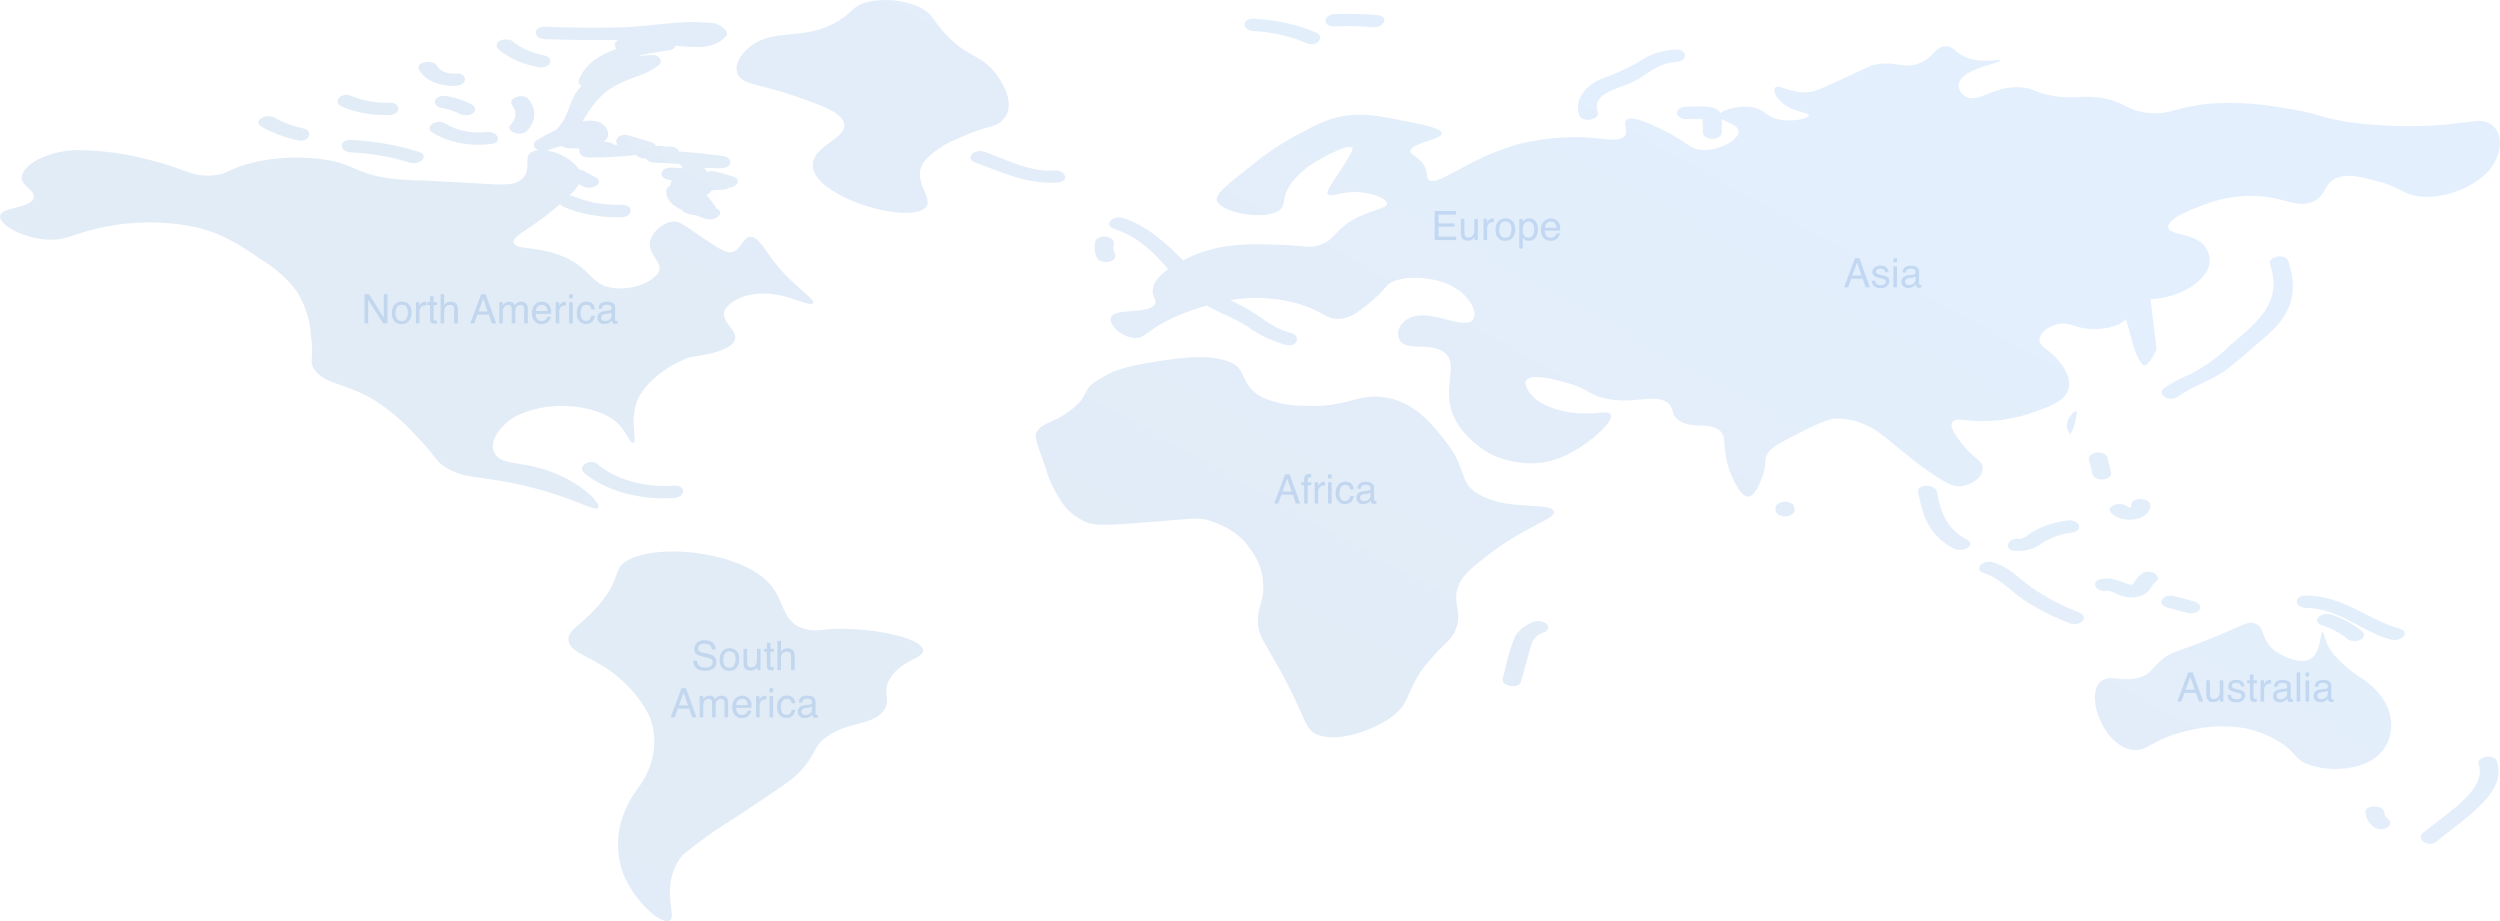 <svg width="1110" height="409" viewBox="0 0 1110 409" fill="none" xmlns="http://www.w3.org/2000/svg">
<path opacity="0.12" fill-rule="evenodd" clip-rule="evenodd" d="M518.696 119.529C515.124 122.04 511.909 125.258 511.775 129.047C511.72 130.591 512.199 131.633 512.594 132.494C513.059 133.504 513.408 134.264 512.642 135.295C511.007 137.494 506.598 137.823 502.384 138.137C498.511 138.425 494.803 138.702 493.562 140.407C491.342 143.458 497.856 149.956 503.969 150.063C506.374 150.105 507.709 149.14 510.05 147.449C511.931 146.09 514.46 144.263 518.713 142.111C523.266 139.841 528.215 137.934 533.456 136.431C534.231 136.164 535.014 135.909 535.805 135.666C538.353 137.203 541.178 138.499 544.02 139.804C547.47 141.387 550.944 142.981 553.975 145.03C558.618 148.52 564.39 151.285 570.871 153.125C575.855 154.478 578.028 149.156 573.102 147.818C567.373 146.263 563.412 143.523 559.418 140.76C556.88 139.004 554.329 137.239 551.303 135.763C549.612 134.956 547.975 134.106 546.395 133.214C548.416 132.888 550.466 132.635 552.535 132.455C560.508 131.911 568.561 132.693 575.951 134.727C581.282 136.224 584.419 137.916 586.883 139.245C589.717 140.773 591.661 141.821 595.03 141.543C600.227 141.114 603.989 137.925 609.772 133.023L609.773 133.023C612.582 130.642 613.873 129.095 614.819 127.961C615.897 126.669 616.528 125.913 618.446 125.07C625.71 121.879 638.44 123.157 646.197 127.911C653.516 132.396 656.975 140.323 653.135 142.679C650.875 144.066 646.868 143.039 642.349 141.881C637.023 140.516 630.984 138.968 626.251 140.975C623.755 142.179 621.964 143.906 621.175 145.87C620.386 147.833 620.647 149.914 621.914 151.767C623.737 153.676 626.878 153.778 630.34 153.889C633.596 153.994 637.134 154.108 640.127 155.743C644.864 158.331 644.399 162.636 643.806 168.109C643.29 172.877 642.678 178.533 645.33 184.711C648.075 190.755 653.153 196.233 660.074 200.616C665.318 203.735 672.073 205.545 679.153 205.728C691.529 205.817 699.644 200.02 705.17 196.071C710.647 192.159 717.283 185.648 714.71 183.576C713.91 182.932 712.642 183.054 710.496 183.262C708.776 183.429 706.493 183.65 703.436 183.576C696.054 183.533 688.954 181.714 683.489 178.463C679.037 175.415 675.686 170.202 678.285 168.239C681.374 165.906 691.906 168.889 695.629 169.943L695.63 169.943C700.964 171.454 703.251 172.772 705.28 173.943C707.096 174.989 708.706 175.918 712.108 176.759C718.466 178.332 723.833 177.809 728.392 177.365C732.968 176.919 736.729 176.553 739.86 178.463C741.895 179.705 742.254 181.049 742.625 182.438C743.022 183.926 743.433 185.464 745.931 186.983C748.828 188.746 751.805 188.823 754.714 188.899C757.375 188.968 759.978 189.036 762.408 190.391C765.362 192.039 765.502 194.162 765.729 197.617C765.899 200.208 766.118 203.549 767.612 208C767.792 208.539 771.935 220.649 776.284 220.496C779.116 220.396 781.187 215.012 782.354 211.977L782.355 211.976C783.619 208.69 783.694 206.861 783.753 205.398C783.811 203.98 783.855 202.907 784.956 201.184C786.779 198.33 791.664 195.873 801.434 190.96C810.515 186.393 813.125 185.952 815.31 185.848C820.007 185.824 824.582 186.823 828.318 188.687C832.396 190.372 834.287 191.91 841.925 198.124L842.195 198.344C850.36 204.986 852.568 206.763 856.07 209.136C863.136 213.924 866.753 216.311 870.814 215.952C873.494 215.47 875.867 214.437 877.584 213.006C879.302 211.574 880.272 209.819 880.353 208C880.409 205.993 879.072 204.832 876.964 203.002C875.295 201.552 873.141 199.683 870.814 196.639L870.811 196.637C868.381 193.459 864.868 188.867 867.345 186.983C868.484 186.117 870.279 186.29 873.176 186.57C874.872 186.734 876.945 186.934 879.486 186.983C887.69 187.037 895.77 185.665 902.902 183.007C909.395 180.749 915.248 178.714 917.645 174.487C920.944 168.671 915.72 162.2 914.176 160.288L914.176 160.287C912.355 158.032 910.459 156.567 908.903 155.365C906.797 153.738 905.317 152.594 905.503 150.631C905.777 149.065 906.743 147.585 908.284 146.374C909.825 145.163 911.873 144.273 914.176 143.815C916.858 143.373 918.744 143.953 920.969 144.637C923.191 145.321 925.753 146.109 929.786 146.087C933.825 146.169 937.791 145.37 941.06 143.815C942.328 143.146 943.195 142.438 943.838 141.708C944.737 144.222 945.384 146.705 946.008 149.097C947.22 153.743 948.343 158.049 951.043 161.585C953.437 164.759 957.5 155 957.5 155L954.842 132.847C955.02 132.834 955.203 132.822 955.389 132.809C957.042 132.7 959.031 132.567 961.874 131.887C966.065 130.9 969.87 129.32 973.019 127.258C976.167 125.196 978.581 122.703 980.086 119.959C980.989 118.087 981.301 116.115 981.003 114.162C980.705 112.209 979.803 110.316 978.352 108.598C975.591 105.855 971.645 104.864 968.4 104.048C965.534 103.328 963.215 102.745 962.741 101.214C961.465 97.084 975.477 92.027 978.351 90.99L978.352 90.99C983.891 88.787 990.115 87.428 996.564 87.014C1004.51 86.608 1009.97 88.01 1014.43 89.156C1018.8 90.277 1022.21 91.152 1026.05 89.854C1029.66 88.634 1030.95 86.409 1032.22 84.209C1033.58 81.86 1034.92 79.539 1039.06 78.494C1043.56 77.358 1048.17 78.536 1054.67 80.198L1054.67 80.198C1060.64 81.723 1063.6 83.248 1066.06 84.508C1068.18 85.599 1069.92 86.491 1072.88 87.014C1083.51 88.891 1097.31 83.787 1104.1 76.79C1111.22 69.447 1112.35 58.235 1104.97 54.637C1102.15 53.264 1099.39 53.632 1094.05 54.344C1090.61 54.803 1086.1 55.404 1079.82 55.774C1068.52 56.318 1057.15 55.936 1046 54.637C1037.96 53.655 1034.15 52.569 1030.11 51.416C1026.11 50.272 1021.87 49.062 1013.04 47.821C1002.34 45.822 991.135 45.243 980.086 46.117C973.603 46.792 969.504 47.894 966.114 48.805C961.811 49.962 958.649 50.812 953.202 50.093C948.561 49.481 946.063 48.232 943.475 46.938C940.61 45.505 937.635 44.017 931.521 43.277C927.69 42.814 925.251 42.961 922.813 43.109C920.036 43.277 917.263 43.444 912.441 42.709C907.658 41.98 905.351 41.048 903.416 40.266C901.521 39.5 899.984 38.879 896.831 38.733C890.793 38.455 886.196 40.262 882.383 41.761C878.907 43.127 876.084 44.237 873.415 43.277C871.884 42.487 870.739 41.421 870.122 40.209C869.506 38.998 869.445 37.695 869.946 36.461C871.416 32.269 879.33 29.901 884.234 28.434C886.662 27.708 888.352 27.202 888.159 26.805C888.021 26.523 887.083 26.606 885.627 26.735C883.163 26.954 879.215 27.304 875.15 26.237C871.698 25.331 869.901 23.86 868.413 22.641C867.004 21.488 865.872 20.561 863.876 20.557C861.456 20.552 860.145 21.908 858.551 23.555C856.86 25.302 854.852 27.378 850.867 28.509C847.621 29.431 845.356 29.074 842.814 28.675C840.355 28.288 837.638 27.861 833.522 28.509C831.377 28.847 830.619 29.199 823.426 32.539L823.426 32.54L823.425 32.54L823.415 32.544C821.505 33.432 819.141 34.529 816.177 35.893C806.729 40.241 805.112 40.886 802.301 41.005C798.24 41.178 795.023 40.112 792.63 39.32C790.692 38.678 789.294 38.215 788.426 38.733C786.756 39.729 788.5 43.485 791.894 46.117C794.721 48.309 798.077 49.246 800.389 49.892C802.093 50.367 803.23 50.685 803.169 51.23C803.017 52.582 795.587 54.44 789.293 52.934C786.559 52.279 785.228 51.275 783.927 50.293C782.65 49.33 781.403 48.388 778.886 47.821C773.269 46.557 766.049 48.221 763.892 50.248C763.619 49.784 763.257 49.341 762.81 48.929C760.266 47.01 755.47 47.168 751.438 47.3C750.426 47.333 749.463 47.365 748.595 47.362C747.508 47.386 746.477 47.687 745.721 48.2C744.965 48.714 744.543 49.399 744.543 50.113C744.543 50.827 744.965 51.513 745.721 52.026C746.477 52.539 747.508 52.84 748.595 52.864L753.795 52.883C754.084 52.884 754.372 52.885 754.661 52.886C755.043 52.886 755.425 52.887 755.807 52.889C755.825 53.294 755.899 53.752 755.963 54.145C756.016 54.474 756.062 54.758 756.062 54.93L756.068 58.952C756.106 59.666 756.564 60.341 757.347 60.837C758.129 61.333 759.175 61.61 760.263 61.61C761.351 61.61 762.397 61.333 763.179 60.837C763.962 60.341 764.42 59.666 764.458 58.952C764.457 58.301 764.458 57.649 764.459 56.997V56.981C764.46 55.688 764.462 54.395 764.449 53.102C764.459 53.043 764.468 52.984 764.476 52.925C765.142 53.336 766.016 53.722 766.932 54.127C769.175 55.119 771.665 56.22 771.948 58.046C772.537 61.851 763.28 67.165 755.47 66.566C752.458 66.334 750.953 65.322 748.253 63.508C746.223 62.144 743.519 60.326 738.992 58.046L738.992 58.045C734.861 55.964 725.78 51.388 722.515 52.934C721.218 53.547 721.479 54.825 721.771 56.257C722.095 57.843 722.457 59.617 720.78 60.886C718.791 62.391 715.415 62.058 710.393 61.563C707.695 61.298 704.522 60.985 700.834 60.886C691.33 60.805 681.896 61.963 673.082 64.294C665.277 66.686 657.987 69.742 651.401 73.382C649.276 74.451 647.376 75.463 645.678 76.367C640.366 79.195 637.023 80.976 634.923 80.198C633.841 79.797 633.744 78.959 633.604 77.744C633.445 76.366 633.23 74.503 631.454 72.246C630.221 70.677 628.946 69.824 627.967 69.169C626.928 68.474 626.222 68.001 626.251 67.134C626.317 65.124 630.233 63.832 633.888 62.627C637.129 61.557 640.165 60.556 640.127 59.182C640.068 57.05 632.652 55.523 625.384 54.069L625.381 54.069C612.769 51.546 606.462 50.285 598.499 51.23C590.322 52.2 585.242 54.906 575.084 60.318C567.724 64.392 561.039 68.961 555.137 73.95C544.428 82.301 539.1 86.532 540.394 89.286C542.917 94.653 560.352 97.61 567.278 93.83C569.464 92.637 569.715 91.258 570.076 89.273C570.429 87.335 570.886 84.819 573.349 81.334C576.425 77.155 580.866 73.471 586.358 70.542C590.181 68.349 598.258 64.311 600.234 65.43C601.001 65.864 600.741 67.017 595.898 74.518C594.883 76.088 593.978 77.457 593.188 78.652L593.172 78.676L593.171 78.678C589.86 83.683 588.583 85.614 589.827 86.446C590.632 86.985 591.939 86.691 593.843 86.262C596.016 85.773 598.967 85.109 602.835 85.31C609.123 85.636 615.849 88.143 615.844 90.422C615.842 91.605 614.027 92.216 611.086 93.206C609.169 93.852 606.772 94.659 604.087 95.891C597.868 98.743 595.271 101.5 593.077 103.829C590.905 106.135 589.129 108.022 584.623 109.166C582.193 109.784 581.022 109.663 578.226 109.376C575.617 109.108 571.593 108.694 563.809 108.598C556.536 108.184 549.209 108.568 542.128 109.734C536.12 110.902 530.522 112.832 525.651 115.414L525.649 115.415C525.534 115.476 525.416 115.539 525.295 115.603C518.097 108.349 509.541 100.34 498.786 96.82C493.968 95.243 489.714 99.988 494.551 101.571C505.735 105.232 512.378 112.314 518.696 119.529ZM955.408 330.52C952.383 332.172 950.33 333.292 947.131 332.962C933.374 331.54 924.614 305.992 934.122 301.721C936.009 300.874 938.121 301.086 940.535 301.329C943.414 301.619 946.725 301.953 950.6 300.585C953.563 299.54 954.674 298.271 956.128 296.61C957.234 295.346 958.538 293.856 961.007 292.065C963.644 290.153 965.314 289.562 969.338 288.138C971.794 287.269 975.125 286.091 980.086 284.113C985.219 282.067 988.874 280.45 991.599 279.245C996.843 276.925 998.643 276.129 1000.9 276.729C1003.41 277.397 1004.05 279.145 1004.86 281.354C1005.78 283.875 1006.91 286.996 1011.31 289.793C1014.2 291.638 1020.13 294.368 1024.32 293.201C1028.82 291.947 1029.75 286.625 1030.33 283.345C1030.61 281.787 1030.8 280.689 1031.25 280.705C1031.57 280.716 1031.73 281.264 1031.99 282.22C1032.39 283.633 1033.03 285.935 1034.83 288.707C1034.83 288.707 1035.48 289.71 1036.46 290.929C1040 294.906 1044.38 298.538 1049.47 301.721C1056.56 306.695 1060.85 313.109 1061.61 319.898C1061.78 321.694 1062.95 333.993 1049.47 339.21C1045.65 340.662 1041.31 341.428 1036.89 341.428C1032.47 341.428 1028.14 340.662 1024.32 339.21C1021.36 337.949 1020.16 336.616 1018.72 335.015C1017.24 333.362 1015.5 331.424 1011.31 328.986C1007.1 326.397 1002.06 324.456 996.564 323.305C988.211 321.912 979.396 322.311 971.414 324.441C963.125 326.309 958.693 328.728 955.408 330.52ZM350.832 15.244C344.759 15.813 339.175 16.335 333.99 19.989C328.998 23.507 325.169 29.367 327.919 33.621C329.538 36.125 332.697 36.931 338.315 38.364C341.697 39.227 345.97 40.317 351.335 42.142C364.122 46.491 373.474 49.672 374.75 54.637C375.617 58.011 372.301 60.433 368.694 63.067C364.915 65.826 360.817 68.818 360.874 73.382C360.974 81.297 373.488 86.967 377.352 88.718C387.646 93.382 404.654 96.778 410.307 92.694C412.973 90.769 411.829 88.108 410.448 84.894C408.837 81.147 406.903 76.645 410.307 71.678C414.223 67.178 419.914 63.45 426.785 60.886C432.044 58.437 435.621 57.423 438.309 56.661C441.258 55.826 443.138 55.293 444.997 53.502C452.78 46 442.675 33.317 441.528 31.917C438.369 28.06 435.55 26.497 432.37 24.734C429.115 22.929 425.481 20.914 420.714 16.013C418.096 13.321 416.557 11.218 415.285 9.482L415.285 9.482C413.214 6.653 411.855 4.797 407.705 2.949C404.576 1.539 401.007 0.603 397.256 0.21C393.506 -0.183 389.669 -0.023 386.024 0.677C381.495 1.673 379.736 3.256 377.529 5.243C375.868 6.737 373.953 8.46 370.414 10.333C363.346 14.074 356.848 14.681 350.832 15.244ZM12.474 83.386C10.941 81.956 9.345 80.467 9.641 78.494C10.48 72.908 20.528 67.433 33.056 66.649C44.674 66.63 56.178 68.147 66.879 71.11C72.882 72.586 76.933 74.069 80.234 75.277C85.095 77.056 88.327 78.239 93.764 77.926C97.821 77.693 99.718 76.822 102.241 75.664C104.421 74.663 107.067 73.448 111.976 72.246C122.812 69.626 134.609 69.23 145.798 71.11C151.201 72.139 154.237 73.45 157.322 74.782C160.866 76.312 164.476 77.87 171.816 79.062C177.533 79.782 183.338 80.162 189.16 80.198C197.095 80.575 203.392 80.945 208.444 81.242C223.469 82.126 227.474 82.361 230.788 80.198C234.122 78.021 234.143 75.044 234.161 72.446C234.178 70.033 234.192 67.947 236.859 67.134C237.575 66.915 238.333 66.774 239.119 66.703C238.642 66.524 238.22 66.284 237.879 65.994C237.267 65.474 236.958 64.827 237.007 64.171C237.056 63.514 237.46 62.891 238.146 62.412C239.733 61.324 242.896 59.505 246.645 57.798C250.011 54.849 251.371 51.28 252.738 47.691C254.003 44.371 255.274 41.035 258.145 38.157C257.804 37.942 257.517 37.689 257.3 37.408C256.849 36.823 256.73 36.151 256.964 35.514C259.689 28.634 265.886 24.454 273.893 21.648C273.642 21.444 273.435 21.216 273.281 20.971C272.967 20.474 272.879 19.928 273.029 19.399C273.178 18.87 273.558 18.381 274.122 17.991C274.296 17.887 274.474 17.785 274.657 17.684C263.734 17.948 252.838 17.756 241.922 17.374L241.922 17.374C236.542 17.185 236.526 11.682 241.922 11.871C253.541 12.337 265.189 12.421 276.822 12.122C280.623 12.006 285.386 11.523 290.28 11.026C297.636 10.28 305.29 9.503 310.428 9.896C311.873 10.006 313.045 10.057 314.028 10.1C317.933 10.27 318.863 10.31 322.204 13.429C322.584 13.849 322.785 14.329 322.785 14.818C322.785 15.306 322.584 15.786 322.204 16.206C317.073 22.034 308.579 21.159 300 20.248C299.726 21.205 298.794 22.057 297.13 22.306L296.729 22.366C292.538 22.995 288.247 23.639 284.208 24.555C283.951 24.68 283.695 24.805 283.44 24.931C285.369 24.688 287.328 24.526 289.306 24.446C293.13 24.194 294.546 27.561 292.272 29.143C289.403 31.268 285.907 32.989 281.996 34.204C269.111 38.854 265.168 43.359 259.602 52.263C259.258 52.812 258.93 53.346 258.611 53.865C263.622 53.04 267.986 53.758 269.658 57.759C270.568 59.934 269.817 61.606 268.137 62.852L270.43 63.233C271.297 63.406 272.056 63.758 272.596 64.235C272.611 64.249 272.626 64.263 272.641 64.276C272.652 64.286 272.662 64.296 272.673 64.306C273.168 64.273 273.662 64.237 274.156 64.197C272.399 62.264 275.006 59.016 278.772 60.048L279.068 60.129C280.47 60.513 281.505 60.796 282.334 61.096L288.462 62.941C289.24 63.099 289.933 63.4 290.458 63.808C290.848 64.112 291.134 64.466 291.298 64.845C292.247 64.598 293.558 64.663 295.231 65.04L295.231 65.041C295.48 65.046 295.725 65.066 295.965 65.1L297.5 65.114C298.406 65.133 299.279 65.343 299.99 65.712C300.702 66.081 301.213 66.59 301.45 67.164L301.46 67.189C301.471 67.216 301.481 67.243 301.491 67.27C308.144 67.728 314.758 68.413 321.308 69.323C322.262 69.515 323.082 69.924 323.62 70.475C324.158 71.027 324.38 71.686 324.246 72.335C324.112 72.984 323.631 73.581 322.889 74.019C322.146 74.457 321.191 74.708 320.193 74.727L312.63 74.545L313.947 76.198C313.991 76.25 314.034 76.302 314.074 76.356C315.261 75.941 316.74 75.831 318.138 76.238L325.432 78.367C329.532 79.563 327.192 83.156 323.518 83.439C323.339 83.555 323.145 83.661 322.936 83.756C322.261 84.061 321.467 84.231 320.648 84.247C319.075 84.372 317.498 84.472 315.918 84.548C315.893 84.574 315.868 84.599 315.842 84.624C315.801 84.664 315.759 84.703 315.715 84.741C315.573 85.198 315.257 85.625 314.796 85.983C314.466 86.238 314.071 86.451 313.631 86.613C315.395 88.507 316.894 90.509 318.106 92.592C322.15 94.202 318.023 98.516 313.323 97.157C311.75 96.703 310.414 96.216 309.274 95.705L308.963 95.627C308.872 95.618 308.781 95.609 308.691 95.599C307.11 95.426 305.608 95.025 304.292 94.425C303.548 94.121 302.971 93.672 302.637 93.145C298.446 91.347 295.712 88.635 295.805 84.667C295.821 84.068 296.129 83.487 296.683 83.01C296.949 82.78 297.266 82.58 297.621 82.416C297.476 81.658 297.774 80.83 298.442 80.184C297.824 80.056 297.213 79.909 296.61 79.745L296.608 79.745L296.609 79.744L296.608 79.744C295.57 79.53 294.7 79.061 294.179 78.434C293.659 77.808 293.53 77.073 293.819 76.385C294.108 75.697 294.793 75.11 295.729 74.747C296.666 74.383 297.78 74.273 298.839 74.438L298.842 74.438L303.256 74.649L301.953 73.013C301.896 72.947 301.844 72.88 301.796 72.812C298.656 72.583 295.507 72.409 292.351 72.288C291.808 72.297 291.263 72.278 290.722 72.231L290.716 72.231C289.629 72.206 288.599 71.905 287.843 71.392C287.466 71.136 287.172 70.837 286.972 70.513C286.654 70.493 286.342 70.449 286.042 70.382C285.203 70.348 284.396 70.151 283.724 69.816C283.178 69.543 282.744 69.19 282.453 68.788C275.486 69.62 268.412 70.005 261.329 69.939C260.332 69.919 259.377 69.668 258.635 69.23C257.893 68.792 257.412 68.195 257.279 67.546C257.199 67.163 257.244 66.776 257.406 66.41C257.341 66.371 257.278 66.331 257.217 66.29C257.016 66.154 256.836 66.006 256.682 65.847C255.223 65.918 253.809 65.907 252.543 65.824C251.635 65.797 250.761 65.59 250.038 65.229C249.877 65.148 249.725 65.061 249.583 64.968C249.438 64.922 249.296 64.872 249.159 64.816L245.578 65.865C244.847 66.16 244.066 66.45 243.23 66.733C243.115 66.774 242.997 66.812 242.878 66.846C248.589 67.706 254.658 71.278 256.96 75.198C257.712 75.263 258.471 75.467 259.176 75.851L264.569 78.782C268.732 81.045 262.764 84.917 258.637 82.673L257.007 81.787C256.158 83.373 254.754 85.009 252.927 86.784C253.504 86.823 254.108 86.957 254.719 87.211C261.033 89.88 268.468 91.179 275.97 90.924C281.378 90.772 281.349 96.275 275.97 96.427C266.977 96.693 258.077 95.134 250.484 91.963C249.57 91.583 249.01 91.088 248.734 90.555C247.726 91.418 246.655 92.318 245.533 93.261L245.531 93.262C241.152 96.943 237.248 99.566 234.244 101.585L234.244 101.585C229.807 104.566 227.333 106.229 228.186 108.03C228.902 109.541 231.339 109.841 234.966 110.288C238.426 110.713 242.968 111.273 248.133 113.142C255.348 115.755 258.76 119.108 261.677 121.976C264.624 124.872 267.066 127.273 272.416 127.911C276.414 128.304 280.5 127.856 284.084 126.631C287.669 125.406 290.568 123.468 292.362 121.095C293.602 118.733 292.306 116.752 290.891 114.588C289.378 112.273 287.728 109.749 288.893 106.326C290.203 102.481 294.747 98.439 299.3 98.374C301.5 98.343 302.822 99.253 307.91 102.753C309.136 103.597 310.581 104.591 312.309 105.758C320.683 111.415 322.512 112.227 324.45 112.006C326.94 111.723 328.199 109.9 329.366 108.21C330.416 106.689 331.392 105.276 333.123 105.19C335.756 105.06 337.897 108.113 340.561 111.911L340.562 111.912L340.562 111.912C341.224 112.856 341.919 113.847 342.662 114.846C347.694 121.615 353.141 126.377 356.808 129.584C360.017 132.389 361.863 134.003 360.874 134.727C359.992 135.373 357.79 134.622 354.693 133.567C349.589 131.829 342.054 129.262 333.99 130.751C331.289 131.18 328.782 132.021 326.672 133.206C324.562 134.39 322.909 135.884 321.849 137.567C320.555 140.369 322.333 142.706 324.045 144.958C325.609 147.014 327.119 148.998 326.185 151.199C325.142 153.657 320.932 156.667 306.238 158.583C295.858 162.583 287.896 168.8 283.69 176.191C280.699 182.211 281.256 188.386 281.614 192.354C281.843 194.881 281.99 196.513 281.088 196.639C280.359 196.742 279.78 195.741 278.889 194.203C277.415 191.657 275.088 187.637 269.814 184.711C263.805 181.701 256.412 180.117 248.848 180.22C241.284 180.323 233.998 182.107 228.186 185.279C221.177 189.587 216.149 197.495 220.381 202.32C222.432 204.658 225.706 205.185 230.274 205.922C233.937 206.512 238.432 207.236 243.796 209.136C258.539 214.355 267.44 224.055 265.478 225.608C264.674 226.244 262.296 225.319 258.026 223.657C252.183 221.384 242.797 217.733 229.053 214.816C222.659 213.459 217.902 212.808 214.032 212.279C207.632 211.404 203.655 210.86 198.7 208C195.437 206.117 194.362 204.737 192.383 202.197C190.756 200.11 188.52 197.24 183.957 192.664C179.357 187.513 173.824 182.745 167.479 178.463C160.876 174.295 155.456 172.428 151.049 170.91C146.06 169.192 142.369 167.921 139.728 164.263C138.212 162.165 138.291 161.01 138.449 158.704C138.589 156.655 138.792 153.696 137.993 148.359C137.58 141.933 135.528 135.597 131.922 129.615C127.936 124.042 122.341 119.027 115.445 114.846C106.353 108.688 98.631 103.457 85.959 100.646C73.239 98.105 59.652 98.105 46.932 100.646C41.165 101.743 37.246 103.038 33.956 104.125C29.231 105.686 25.8 106.819 20.048 106.326C8.908 105.372 -1.121 99.159 0.101 95.534C0.681 93.816 3.66 93.056 6.81 92.252C10.254 91.373 13.902 90.442 14.844 88.15C15.603 86.305 14.073 84.878 12.474 83.386ZM922 182.5C920.5 182.5 918.5 185.507 918 187C917.165 189.492 918.072 190.964 918.686 191.96C918.807 192.157 918.917 192.336 919 192.5C919.5 193.493 921 189 921.5 187C921.5 186.364 921.68 185.549 921.849 184.782C922.078 183.74 922.288 182.788 922 182.5ZM239.208 29.875C232.265 28.595 226.123 25.899 221.67 22.178C220.908 21.653 220.482 20.957 220.482 20.232C220.482 19.508 220.908 18.811 221.67 18.287C222.46 17.775 223.526 17.488 224.636 17.488C225.747 17.488 226.813 17.775 227.603 18.287C231.057 21.307 235.912 23.512 241.439 24.569C242.477 24.782 243.349 25.252 243.87 25.879C244.391 26.505 244.52 27.24 244.231 27.928C243.942 28.617 243.256 29.204 242.319 29.567C241.382 29.931 240.267 30.041 239.208 29.875ZM439.243 74.497L439.242 74.496C437.11 73.682 435.007 72.88 432.931 72.146C428.171 70.464 432.412 65.715 437.166 67.395C439.047 68.059 441.097 68.881 443.258 69.747L443.258 69.747C450.86 72.793 459.837 76.389 467.674 75.654C472.964 75.157 475.228 80.46 469.904 80.96C458.887 81.994 448.765 78.131 439.243 74.497ZM580.066 19.186C573.094 16.102 565.027 14.25 556.646 13.809C551.289 13.534 551.262 8.03 556.646 8.306C566.513 8.758 576.036 10.869 584.3 14.434C588.791 16.379 584.584 21.143 580.066 19.186ZM609.405 12.048C603.82 11.564 598.173 11.466 592.557 11.755C587.161 12.008 587.203 6.503 592.557 6.251C598.925 5.974 605.32 6.138 611.635 6.742C616.969 7.228 614.685 12.529 609.405 12.048ZM720.973 38.015C713.821 40.664 707.2 43.117 709.383 49.77C710.518 53.229 702.428 54.694 701.293 51.233C700.052 47.928 700.554 44.444 702.717 41.349C704.88 38.254 708.576 35.731 713.205 34.19C719.196 32.012 724.72 29.323 729.633 26.192C733.567 23.75 738.673 22.28 744.077 22.035C749.477 21.808 749.439 27.313 744.077 27.538C738.558 27.769 734.625 30.382 730.718 32.978C728.359 34.545 726.01 36.106 723.326 37.133C722.542 37.433 721.755 37.725 720.973 38.015ZM203.812 50.414C201.499 49.233 198.839 48.377 195.998 47.902C194.959 47.688 194.088 47.219 193.567 46.592C193.046 45.965 192.916 45.23 193.206 44.542C193.495 43.854 194.18 43.266 195.117 42.903C196.054 42.54 197.17 42.43 198.228 42.596C202.443 43.363 206.366 44.7 209.745 46.523C210.525 47.041 210.963 47.74 210.963 48.468C210.963 49.196 210.525 49.895 209.745 50.414C208.942 50.909 207.881 51.184 206.779 51.184C205.676 51.184 204.615 50.909 203.812 50.414ZM204.036 63.455C199.484 62.56 195.327 60.962 191.912 58.795C188.006 56.338 193.947 52.452 197.845 54.904C200.184 56.411 203.033 57.535 206.16 58.184C209.286 58.832 212.603 58.986 215.838 58.634C221.128 58.04 223.379 63.344 218.068 63.94C213.399 64.517 208.587 64.35 204.036 63.455ZM228.841 51.118C228.955 49.634 228.472 48.157 227.439 46.834C224.976 43.686 232.218 40.905 234.684 44.057C236.444 46.227 237.309 48.661 237.195 51.118C237.082 53.575 235.992 55.97 234.034 58.066C231.214 61.084 223.96 58.316 226.79 55.288C228.02 54.041 228.727 52.602 228.841 51.118ZM277.134 218.913C270.153 216.963 264.04 213.883 259.371 209.96C256.085 207.199 261.985 203.28 265.303 206.069C269.213 209.46 274.405 212.123 280.364 213.796C286.324 215.468 292.846 216.092 299.285 215.605C304.661 215.246 304.605 220.753 299.285 221.108C291.737 221.618 284.115 220.863 277.134 218.913ZM676.493 298.391C676.099 299.822 675.706 301.253 675.31 302.684C674.347 306.169 666.263 304.684 667.22 301.221C667.699 299.486 668.127 297.73 668.557 295.968L668.557 295.966L668.558 295.964L668.558 295.963L668.558 295.963C669.511 292.054 670.47 288.12 672.009 284.338C672.505 282.607 673.573 280.967 675.138 279.535C676.704 278.104 678.729 276.914 681.07 276.051C685.885 274.46 690.128 279.208 685.305 280.802C680.78 282.298 679.903 285.75 679.12 288.834C679.015 289.25 678.911 289.66 678.799 290.058C678.023 292.835 677.258 295.613 676.493 298.391ZM788.35 226.595V225.418C788.387 224.705 788.846 224.029 789.628 223.533C790.411 223.037 791.457 222.76 792.545 222.76C793.633 222.76 794.678 223.037 795.461 223.533C796.244 224.029 796.702 224.705 796.74 225.418V226.595C796.702 227.308 796.244 227.984 795.461 228.479C794.678 228.975 793.633 229.252 792.545 229.252C791.457 229.252 790.411 228.975 789.628 228.479C788.846 227.984 788.387 227.308 788.35 226.595ZM867.493 243.561C855.769 237.456 853.343 227.495 851.62 218.31C850.962 214.798 859.36 214.84 860.011 218.31C861.473 226.107 863.502 234.502 873.425 239.67C877.654 241.872 871.679 245.741 867.493 243.561ZM487.012 114.419C485.963 112.025 485.731 109.509 486.333 107.049C486.635 106.348 487.346 105.753 488.312 105.393C489.278 105.034 490.421 104.938 491.494 105.127C492.545 105.343 493.433 105.812 493.977 106.441C494.521 107.069 494.68 107.809 494.424 108.512C494.156 110.008 494.387 111.525 495.102 112.957C495.355 113.651 495.187 114.382 494.633 114.997C494.079 115.612 493.183 116.061 492.134 116.251C491.085 116.441 489.964 116.356 489.009 116.014C488.053 115.672 487.337 115.101 487.012 114.419ZM977.692 170.17C973.909 171.982 970.117 173.798 966.814 176.204C963.191 178.843 957.276 174.939 960.881 172.313C964.515 169.877 968.569 167.726 972.96 165.903C979.584 162.335 985.343 158.128 990.041 153.426C1004.38 141.501 1013.2 133.36 1007.87 117.289C1006.72 113.831 1014.81 112.367 1015.96 115.826C1020.07 128.206 1018.58 138.42 1006.75 148.741C1006.43 149.025 1006.1 149.31 1005.77 149.595L1005.14 150.153L1005.13 150.154L1005.13 150.154C1000.05 154.59 994.892 159.097 989.572 163.356C986.075 166.155 981.889 168.16 977.692 170.17ZM929.144 210.872L927.565 204.379C927.297 203.676 927.451 202.933 927.997 202.302C928.543 201.672 929.437 201.204 930.495 200.995C931.568 200.806 932.711 200.902 933.676 201.261C934.642 201.621 935.353 202.216 935.655 202.916L937.235 209.409C937.503 210.112 937.348 210.856 936.803 211.486C936.257 212.117 935.362 212.585 934.305 212.794C933.232 212.983 932.089 212.887 931.123 212.528C930.157 212.168 929.447 211.573 929.144 210.872ZM900.971 244.005C898.924 244.548 896.698 244.734 894.509 244.545C889.185 243.971 891.457 238.67 896.739 239.239C897.986 239.373 899.859 237.99 901.154 237.034C901.581 236.719 901.946 236.45 902.204 236.297C903.525 235.513 904.932 234.795 906.414 234.147C909.912 232.66 913.81 231.625 917.899 231.097C923.177 230.38 925.413 235.686 920.129 236.403C914.814 237.126 909.956 238.885 906.191 241.449C904.816 242.582 903.018 243.463 900.971 244.005ZM893.072 262.116C889.481 259.121 885.814 256.063 880.845 254.472C875.988 252.917 880.246 248.173 885.08 249.72C890.269 251.382 893.732 254.219 897.227 257.083L897.228 257.084C898.518 258.141 899.812 259.201 901.198 260.208C907.632 264.834 915.072 268.812 923.279 272.012C924.199 272.393 924.858 272.994 925.116 273.687C925.375 274.381 925.212 275.113 924.662 275.73C924.113 276.346 923.22 276.798 922.172 276.991C921.124 277.184 920.002 277.102 919.044 276.763C911.705 273.902 904.917 270.473 898.827 266.548C896.812 265.234 894.953 263.684 893.072 262.116ZM939.629 263.59C938.267 262.942 936.635 262.166 935.463 262.339C930.195 263.116 927.966 257.809 933.232 257.032C937.107 256.461 939.74 257.439 942.713 258.543C943.445 258.815 944.199 259.095 944.997 259.361C946.632 259.907 946.806 259.641 947.375 258.776C947.406 258.728 947.439 258.678 947.473 258.627C947.516 258.562 947.561 258.495 947.61 258.424C948.403 257.046 949.561 255.77 951.031 254.655C954.744 252.072 960.666 255.971 956.964 258.547C956.037 259.191 955.524 260.027 955.011 260.864C954.625 261.493 954.239 262.123 953.677 262.672C953.029 263.336 952.176 263.904 951.174 264.339C950.172 264.775 949.042 265.068 947.857 265.201C945.529 265.379 943.177 265.049 941.163 264.263C940.737 264.117 940.208 263.865 939.629 263.59ZM971.66 272.241L962.709 269.861C961.65 269.653 960.755 269.184 960.209 268.554C959.663 267.924 959.509 267.179 959.779 266.476C960.082 265.775 960.793 265.181 961.759 264.821C962.724 264.462 963.867 264.366 964.939 264.554L973.891 266.935C974.95 267.143 975.845 267.611 976.391 268.242C976.937 268.872 977.091 269.616 976.821 270.32C976.518 271.02 975.807 271.615 974.841 271.974C973.875 272.334 972.733 272.43 971.66 272.241ZM1046.91 277.561C1039.91 273.826 1032.91 270.097 1023.82 269.901C1018.43 269.784 1018.42 264.281 1023.82 264.398C1034.55 264.629 1042.15 268.525 1049.86 272.482C1054.76 274.994 1059.71 277.53 1065.53 279.168C1070.48 280.561 1066.21 285.3 1061.3 283.919C1056.1 282.458 1051.51 280.008 1046.91 277.561ZM132.216 62.275C126.259 60.982 120.765 58.909 116.066 56.182V56.182C112.001 53.838 117.958 49.961 121.998 52.291C125.626 54.383 129.86 55.974 134.446 56.969C139.552 58.083 137.35 63.396 132.216 62.275ZM181.732 72.165C173.596 69.598 164.793 68.063 155.787 67.641V67.641C150.425 67.384 150.4 61.88 155.787 62.138C166.266 62.627 176.507 64.417 185.967 67.413C190.838 68.947 186.577 73.69 181.732 72.165ZM172.831 51.097C165.376 51.334 157.999 50.011 151.768 47.316C147.269 45.377 151.477 40.614 156.002 42.565C160.958 44.751 166.868 45.815 172.831 45.594C178.237 45.428 178.207 50.932 172.831 51.097ZM192.295 36.336C189.322 35.01 187.111 33.068 186.016 30.822C184.294 27.45 192.4 26.018 194.107 29.359C194.711 30.447 195.866 31.367 197.379 31.964C198.893 32.56 200.673 32.799 202.422 32.638C207.807 32.321 207.756 37.827 202.422 38.141C198.834 38.298 195.268 37.663 192.295 36.336ZM1030.9 277.628C1035.13 278.958 1038.84 280.902 1041.76 283.313C1042.34 283.924 1043.26 284.366 1044.33 284.549C1045.4 284.733 1046.53 284.643 1047.5 284.3C1048.45 283.929 1049.15 283.325 1049.43 282.62C1049.71 281.916 1049.56 281.166 1049 280.535C1045.34 277.319 1040.59 274.699 1035.14 272.876C1030.32 271.299 1026.06 276.045 1030.9 277.628ZM937.436 227.779C938.512 228.91 940.105 229.79 941.989 230.293C943.872 230.796 945.949 230.895 947.924 230.578C949.984 230.18 951.777 229.335 953.011 228.182C954.244 227.029 954.846 225.636 954.717 224.23C954.408 220.709 946.016 220.686 946.327 224.23C946.381 224.84 945.604 225.879 944.681 225.002C941.634 222.106 934.359 224.854 937.436 227.779ZM1081.7 373.718C1083.77 371.982 1086.08 370.2 1088.45 368.367C1099.84 359.559 1112.74 349.576 1108.6 337.925C1107.38 334.477 1099.29 335.936 1100.51 339.388C1103.75 348.512 1091.88 357.494 1082.1 364.888C1079.8 366.629 1077.61 368.281 1075.77 369.827C1072.48 372.585 1078.38 376.506 1081.7 373.718ZM1050.23 360.71C1050.38 363.151 1051.75 365.49 1054.12 367.373C1054.91 367.885 1055.98 368.171 1057.09 368.171C1058.2 368.171 1059.27 367.885 1060.06 367.373C1060.82 366.849 1061.25 366.152 1061.25 365.427C1061.25 364.703 1060.82 364.006 1060.06 363.482C1059.15 362.677 1058.65 361.709 1058.62 360.71C1058.36 357.185 1049.97 357.164 1050.23 360.71ZM278.658 248.801C275.262 250.737 274.611 252.601 273.627 255.418C272.611 258.327 271.24 262.253 266.124 268.326C262.771 272.306 259.735 274.923 257.372 276.96C253.95 279.909 251.941 281.642 252.426 284.535C252.966 287.752 256.084 289.386 260.742 291.828C264.044 293.56 268.122 295.698 272.605 299.094C280.019 304.909 285.515 311.669 288.748 318.946C292.448 329.673 290.306 340.911 282.694 350.71C274.389 362.267 272.257 375.32 276.641 387.768C281.271 399.513 292.485 409.85 296.82 408.945C298.687 408.555 298.399 406.263 297.962 402.776C297.264 397.21 296.184 388.602 302.873 379.827C310.269 373.698 318.364 367.947 327.088 362.622C330.259 360.494 333.051 358.631 335.519 356.983L335.52 356.983C350.413 347.04 353.539 344.953 357.356 340.122C359.598 337.284 360.7 335.243 361.616 333.547C362.957 331.062 363.899 329.318 367.445 326.887C372.166 323.652 376.736 322.468 380.82 321.411C385.092 320.305 388.832 319.336 391.66 316.3C394.16 313.615 393.938 311.469 393.693 309.102C393.444 306.701 393.172 304.071 395.696 300.417C398.447 296.434 402.347 294.382 405.357 292.799C408.112 291.349 410.121 290.292 409.821 288.506C408.983 283.525 391.359 279.801 377.535 279.241C371.957 279.015 368.478 279.364 365.769 279.636C362.617 279.952 360.509 280.163 357.356 279.241C350.885 277.35 349.204 273.375 347.226 268.699C345.631 264.928 343.843 260.7 339.195 256.742C325.09 244.728 291.818 241.296 278.658 248.801ZM516.32 160.038C496.674 162.974 493.263 165.126 487.448 168.794L487.446 168.795C487.138 168.989 486.824 169.188 486.5 169.39C483.68 171.157 482.963 172.575 482.097 174.29C481.198 176.068 480.139 178.165 476.411 181.302C472.556 184.545 469.272 186.018 466.609 187.213C463.772 188.486 461.638 189.444 460.268 191.89C459.432 193.383 459.364 194.565 464.303 207.772C465.626 212.788 467.885 217.677 471.03 222.33C473.206 226.147 477.07 229.45 482.128 231.816C486.15 233.34 490.027 233.482 513.069 231.595C515.752 231.375 518.05 231.181 520.036 231.013C530.337 230.142 532.209 229.983 535.602 230.713C543.986 233.056 550.713 237.389 554.435 242.845C558.596 248.013 560.788 253.765 560.825 259.61C561.095 263.729 560.393 266.055 559.683 268.41C559.144 270.195 558.601 271.997 558.471 274.609C558.199 280.081 560.034 283.211 564.067 290.087L564.068 290.089C565.26 292.122 566.645 294.483 568.224 297.329C572.915 305.785 575.565 311.749 577.457 316.006L577.457 316.008C580.576 323.029 581.634 325.409 586.385 326.667C596.401 329.319 610.245 323.655 617.326 318.726C622.594 315.058 623.951 311.914 625.731 307.787C627.495 303.697 629.676 298.641 636.495 291.153C638.324 289.145 639.812 287.702 641.055 286.497L641.056 286.497C643.497 284.13 644.99 282.682 646.249 279.683C648.006 275.492 647.508 272.557 647.009 269.622C646.567 267.018 646.125 264.414 647.258 260.933C649.09 255.299 653.58 251.878 662.056 245.419C669.92 239.425 677.088 235.689 682.19 233.03C687.507 230.26 690.579 228.658 689.857 226.89C689.124 225.092 685.189 224.884 679.914 224.605C673.07 224.244 663.97 223.763 656.674 219.537C651.638 216.619 650.641 213.758 649.245 209.746C648.039 206.283 646.535 201.962 641.877 196.008C636.012 188.512 627.82 178.041 614.075 176.302C608.544 175.603 604.576 176.628 600.005 177.809C594.847 179.141 588.921 180.672 579.118 180.148C572.373 180.2 565.775 178.854 560.265 176.302C555.099 173.562 553.598 170.292 552.253 167.364C550.984 164.6 549.854 162.14 545.915 160.714C540.564 158.777 534.73 157.287 516.32 160.038Z" fill="url(#paint0_linear_509_9329)"/>
<path opacity="0.16" d="M573.479 218.245L571.52 212.541L569.437 218.245H573.479ZM570.605 210.625H572.583L577.268 223.536H575.352L574.042 219.669H568.936L567.538 223.536H565.745L570.605 210.625ZM579.043 212.691C579.066 212.034 579.181 211.554 579.386 211.249C579.755 210.71 580.467 210.441 581.521 210.441C581.621 210.441 581.724 210.444 581.829 210.449C581.935 210.455 582.055 210.464 582.189 210.476V211.917C582.025 211.906 581.905 211.9 581.829 211.9C581.759 211.894 581.691 211.891 581.627 211.891C581.146 211.891 580.859 212.017 580.766 212.269C580.672 212.515 580.625 213.148 580.625 214.167H582.189V215.415H580.607V223.536H579.043V215.415H577.733V214.167H579.043V212.691ZM583.701 214.123H585.204V215.749C585.327 215.433 585.629 215.049 586.109 214.598C586.59 214.141 587.144 213.912 587.771 213.912C587.8 213.912 587.85 213.915 587.92 213.921C587.99 213.927 588.11 213.939 588.28 213.956V215.626C588.187 215.609 588.099 215.597 588.017 215.591C587.94 215.585 587.855 215.582 587.762 215.582C586.965 215.582 586.353 215.84 585.925 216.356C585.497 216.865 585.283 217.454 585.283 218.122V223.536H583.701V214.123ZM589.651 214.167H591.26V223.536H589.651V214.167ZM589.651 210.625H591.26V212.418H589.651V210.625ZM597.289 213.851C598.35 213.851 599.211 214.109 599.873 214.624C600.541 215.14 600.942 216.028 601.077 217.287H599.539C599.445 216.707 599.231 216.227 598.897 215.846C598.563 215.459 598.027 215.266 597.289 215.266C596.281 215.266 595.561 215.758 595.127 216.742C594.846 217.381 594.705 218.169 594.705 219.107C594.705 220.05 594.904 220.844 595.303 221.489C595.701 222.133 596.328 222.455 597.184 222.455C597.84 222.455 598.358 222.256 598.739 221.858C599.126 221.453 599.393 220.903 599.539 220.205H601.077C600.901 221.453 600.462 222.367 599.759 222.948C599.056 223.522 598.156 223.809 597.061 223.809C595.83 223.809 594.849 223.361 594.116 222.464C593.384 221.562 593.018 220.437 593.018 219.089C593.018 217.437 593.419 216.151 594.222 215.231C595.024 214.311 596.047 213.851 597.289 213.851ZM603.872 221.031C603.872 221.489 604.039 221.849 604.373 222.113C604.707 222.376 605.103 222.508 605.56 222.508C606.116 222.508 606.655 222.379 607.177 222.121C608.056 221.694 608.495 220.993 608.495 220.021V218.746C608.302 218.869 608.053 218.972 607.748 219.054C607.443 219.136 607.145 219.195 606.852 219.23L605.894 219.353C605.319 219.429 604.889 219.549 604.602 219.713C604.115 219.989 603.872 220.428 603.872 221.031ZM607.704 217.832C608.067 217.785 608.311 217.633 608.434 217.375C608.504 217.235 608.539 217.032 608.539 216.769C608.539 216.23 608.346 215.84 607.959 215.6C607.578 215.354 607.03 215.231 606.315 215.231C605.489 215.231 604.903 215.453 604.558 215.899C604.364 216.145 604.238 216.511 604.18 216.997H602.703C602.732 215.837 603.107 215.031 603.828 214.58C604.555 214.123 605.396 213.895 606.351 213.895C607.458 213.895 608.357 214.106 609.049 214.528C609.734 214.949 610.077 215.606 610.077 216.496V221.919C610.077 222.083 610.109 222.215 610.174 222.315C610.244 222.414 610.388 222.464 610.604 222.464C610.675 222.464 610.754 222.461 610.842 222.455C610.93 222.444 611.023 222.429 611.123 222.411V223.58C610.877 223.651 610.689 223.695 610.561 223.712C610.432 223.73 610.256 223.739 610.033 223.739C609.488 223.739 609.093 223.545 608.847 223.158C608.718 222.953 608.627 222.663 608.574 222.288C608.252 222.71 607.789 223.076 607.186 223.387C606.582 223.698 605.917 223.853 605.19 223.853C604.317 223.853 603.603 223.589 603.046 223.062C602.495 222.529 602.22 221.864 602.22 221.067C602.22 220.194 602.492 219.517 603.037 219.036C603.582 218.556 604.297 218.26 605.182 218.149L607.704 217.832Z" fill="#1363BF"/>
<path opacity="0.16" d="M161.812 130.668H163.878L170.399 141.127V130.668H172.061V143.579H170.101L163.482 133.129V143.579H161.812V130.668ZM178.345 142.56C179.394 142.56 180.111 142.164 180.498 141.373C180.891 140.576 181.087 139.691 181.087 138.719C181.087 137.84 180.946 137.125 180.665 136.574C180.22 135.707 179.452 135.273 178.362 135.273C177.396 135.273 176.692 135.643 176.253 136.381C175.813 137.119 175.594 138.01 175.594 139.053C175.594 140.055 175.813 140.89 176.253 141.558C176.692 142.226 177.39 142.56 178.345 142.56ZM178.406 133.894C179.619 133.894 180.645 134.298 181.482 135.106C182.32 135.915 182.739 137.104 182.739 138.675C182.739 140.192 182.37 141.446 181.632 142.437C180.894 143.427 179.748 143.922 178.195 143.922C176.9 143.922 175.872 143.485 175.11 142.612C174.349 141.733 173.968 140.556 173.968 139.079C173.968 137.497 174.369 136.237 175.172 135.3C175.975 134.362 177.053 133.894 178.406 133.894ZM184.673 134.166H186.176V135.792C186.299 135.476 186.601 135.092 187.081 134.641C187.562 134.184 188.115 133.955 188.742 133.955C188.771 133.955 188.821 133.958 188.892 133.964C188.962 133.97 189.082 133.981 189.252 133.999V135.669C189.158 135.651 189.07 135.64 188.988 135.634C188.912 135.628 188.827 135.625 188.733 135.625C187.937 135.625 187.324 135.883 186.896 136.398C186.469 136.908 186.255 137.497 186.255 138.165V143.579H184.673V134.166ZM190.939 131.538H192.539V134.166H194.042V135.458H192.539V141.602C192.539 141.93 192.65 142.149 192.873 142.261C192.996 142.325 193.201 142.357 193.488 142.357C193.564 142.357 193.646 142.357 193.734 142.357C193.822 142.352 193.925 142.343 194.042 142.331V143.579C193.86 143.632 193.67 143.67 193.471 143.693C193.277 143.717 193.066 143.729 192.838 143.729C192.1 143.729 191.599 143.541 191.335 143.166C191.071 142.785 190.939 142.293 190.939 141.689V135.458H189.665V134.166H190.939V131.538ZM195.633 130.624H197.215V135.44C197.59 134.966 197.927 134.632 198.226 134.438C198.735 134.104 199.371 133.938 200.133 133.938C201.498 133.938 202.424 134.415 202.91 135.37C203.174 135.892 203.306 136.615 203.306 137.541V143.579H201.68V137.646C201.68 136.955 201.592 136.448 201.416 136.126C201.129 135.61 200.59 135.353 199.799 135.353C199.143 135.353 198.548 135.578 198.015 136.029C197.481 136.48 197.215 137.333 197.215 138.587V143.579H195.633V130.624ZM216.516 138.288L214.556 132.584L212.473 138.288H216.516ZM213.642 130.668H215.619L220.304 143.579H218.388L217.078 139.712H211.972L210.574 143.579H208.781L213.642 130.668ZM221.684 134.166H223.248V135.502C223.623 135.039 223.963 134.702 224.268 134.491C224.789 134.134 225.381 133.955 226.043 133.955C226.793 133.955 227.396 134.14 227.854 134.509C228.111 134.72 228.346 135.03 228.557 135.44C228.908 134.937 229.321 134.564 229.796 134.324C230.271 134.078 230.804 133.955 231.396 133.955C232.661 133.955 233.522 134.412 233.979 135.326C234.226 135.818 234.349 136.48 234.349 137.312V143.579H232.705V137.04C232.705 136.413 232.547 135.982 232.23 135.748C231.92 135.514 231.539 135.396 231.088 135.396C230.467 135.396 229.931 135.604 229.479 136.021C229.034 136.437 228.812 137.131 228.812 138.104V143.579H227.203V137.436C227.203 136.797 227.127 136.331 226.975 136.038C226.734 135.599 226.286 135.379 225.63 135.379C225.032 135.379 224.487 135.61 223.995 136.073C223.509 136.536 223.266 137.374 223.266 138.587V143.579H221.684V134.166ZM240.598 133.955C241.266 133.955 241.913 134.113 242.54 134.43C243.167 134.74 243.645 135.145 243.973 135.643C244.289 136.117 244.5 136.671 244.605 137.304C244.699 137.737 244.746 138.429 244.746 139.378H237.847C237.876 140.333 238.102 141.101 238.523 141.681C238.945 142.255 239.599 142.542 240.483 142.542C241.31 142.542 241.969 142.27 242.461 141.725C242.742 141.408 242.941 141.042 243.059 140.626H244.614C244.573 140.972 244.436 141.358 244.201 141.786C243.973 142.208 243.715 142.554 243.428 142.823C242.947 143.292 242.353 143.608 241.644 143.772C241.263 143.866 240.832 143.913 240.352 143.913C239.18 143.913 238.187 143.488 237.372 142.639C236.558 141.783 236.15 140.588 236.15 139.053C236.15 137.541 236.561 136.313 237.381 135.37C238.201 134.427 239.273 133.955 240.598 133.955ZM243.12 138.121C243.056 137.436 242.906 136.888 242.672 136.478C242.238 135.716 241.515 135.335 240.501 135.335C239.774 135.335 239.165 135.599 238.673 136.126C238.181 136.647 237.92 137.312 237.891 138.121H243.12ZM246.741 134.166H248.244V135.792C248.367 135.476 248.669 135.092 249.149 134.641C249.63 134.184 250.184 133.955 250.811 133.955C250.84 133.955 250.89 133.958 250.96 133.964C251.03 133.97 251.15 133.981 251.32 133.999V135.669C251.227 135.651 251.139 135.64 251.057 135.634C250.98 135.628 250.896 135.625 250.802 135.625C250.005 135.625 249.393 135.883 248.965 136.398C248.537 136.908 248.323 137.497 248.323 138.165V143.579H246.741V134.166ZM252.691 134.21H254.3V143.579H252.691V134.21ZM252.691 130.668H254.3V132.461H252.691V130.668ZM260.329 133.894C261.39 133.894 262.251 134.151 262.913 134.667C263.581 135.183 263.982 136.07 264.117 137.33H262.579C262.485 136.75 262.271 136.27 261.938 135.889C261.604 135.502 261.067 135.309 260.329 135.309C259.321 135.309 258.601 135.801 258.167 136.785C257.886 137.424 257.745 138.212 257.745 139.149C257.745 140.093 257.944 140.887 258.343 141.531C258.741 142.176 259.368 142.498 260.224 142.498C260.88 142.498 261.398 142.299 261.779 141.9C262.166 141.496 262.433 140.945 262.579 140.248H264.117C263.941 141.496 263.502 142.41 262.799 142.99C262.096 143.564 261.196 143.852 260.101 143.852C258.87 143.852 257.889 143.403 257.156 142.507C256.424 141.604 256.058 140.479 256.058 139.132C256.058 137.479 256.459 136.193 257.262 135.273C258.064 134.354 259.087 133.894 260.329 133.894ZM266.912 141.074C266.912 141.531 267.079 141.892 267.413 142.155C267.747 142.419 268.143 142.551 268.6 142.551C269.156 142.551 269.695 142.422 270.217 142.164C271.096 141.736 271.535 141.036 271.535 140.063V138.789C271.342 138.912 271.093 139.015 270.788 139.097C270.483 139.179 270.185 139.237 269.892 139.272L268.934 139.396C268.359 139.472 267.929 139.592 267.642 139.756C267.155 140.031 266.912 140.471 266.912 141.074ZM270.744 137.875C271.107 137.828 271.351 137.676 271.474 137.418C271.544 137.277 271.579 137.075 271.579 136.812C271.579 136.272 271.386 135.883 270.999 135.643C270.618 135.396 270.07 135.273 269.355 135.273C268.529 135.273 267.943 135.496 267.598 135.941C267.404 136.188 267.278 136.554 267.22 137.04H265.743C265.772 135.88 266.147 135.074 266.868 134.623C267.595 134.166 268.436 133.938 269.391 133.938C270.498 133.938 271.397 134.148 272.089 134.57C272.774 134.992 273.117 135.648 273.117 136.539V141.962C273.117 142.126 273.149 142.258 273.214 142.357C273.284 142.457 273.428 142.507 273.645 142.507C273.715 142.507 273.794 142.504 273.882 142.498C273.97 142.486 274.063 142.472 274.163 142.454V143.623C273.917 143.693 273.729 143.737 273.601 143.755C273.472 143.772 273.296 143.781 273.073 143.781C272.528 143.781 272.133 143.588 271.887 143.201C271.758 142.996 271.667 142.706 271.614 142.331C271.292 142.753 270.829 143.119 270.226 143.43C269.622 143.74 268.957 143.896 268.23 143.896C267.357 143.896 266.643 143.632 266.086 143.104C265.535 142.571 265.26 141.906 265.26 141.109C265.26 140.236 265.532 139.56 266.077 139.079C266.622 138.599 267.337 138.303 268.222 138.191L270.744 137.875Z" fill="#1363BF"/>
<path opacity="0.16" d="M309.477 293.33C309.518 294.062 309.69 294.657 309.995 295.114C310.575 295.969 311.598 296.397 313.062 296.397C313.719 296.397 314.316 296.303 314.855 296.116C315.898 295.752 316.42 295.102 316.42 294.165C316.42 293.461 316.2 292.96 315.761 292.662C315.315 292.369 314.618 292.114 313.669 291.897L311.92 291.501C310.777 291.244 309.969 290.959 309.494 290.649C308.674 290.11 308.264 289.304 308.264 288.232C308.264 287.072 308.665 286.12 309.468 285.375C310.271 284.631 311.407 284.259 312.878 284.259C314.231 284.259 315.38 284.587 316.323 285.244C317.272 285.894 317.747 286.937 317.747 288.373H316.104C316.016 287.681 315.828 287.151 315.541 286.782C315.008 286.108 314.103 285.771 312.825 285.771C311.794 285.771 311.053 285.988 310.602 286.421C310.15 286.855 309.925 287.359 309.925 287.933C309.925 288.566 310.188 289.029 310.716 289.322C311.062 289.509 311.844 289.744 313.062 290.025L314.873 290.438C315.746 290.637 316.42 290.91 316.895 291.255C317.715 291.859 318.125 292.735 318.125 293.883C318.125 295.313 317.604 296.335 316.561 296.951C315.523 297.566 314.316 297.874 312.939 297.874C311.334 297.874 310.077 297.463 309.169 296.643C308.261 295.829 307.815 294.724 307.833 293.33H309.477ZM323.864 296.476C324.913 296.476 325.631 296.081 326.018 295.29C326.41 294.493 326.606 293.608 326.606 292.635C326.606 291.756 326.466 291.042 326.185 290.491C325.739 289.624 324.972 289.19 323.882 289.19C322.915 289.19 322.212 289.559 321.772 290.297C321.333 291.036 321.113 291.926 321.113 292.969C321.113 293.971 321.333 294.806 321.772 295.474C322.212 296.142 322.909 296.476 323.864 296.476ZM323.926 287.81C325.139 287.81 326.164 288.214 327.002 289.023C327.84 289.832 328.259 291.021 328.259 292.591C328.259 294.109 327.89 295.363 327.151 296.353C326.413 297.343 325.268 297.838 323.715 297.838C322.42 297.838 321.392 297.402 320.63 296.529C319.868 295.65 319.487 294.472 319.487 292.996C319.487 291.414 319.889 290.154 320.691 289.216C321.494 288.279 322.572 287.81 323.926 287.81ZM331.73 288.083V294.332C331.73 294.812 331.807 295.205 331.959 295.509C332.24 296.072 332.765 296.353 333.532 296.353C334.634 296.353 335.384 295.861 335.782 294.876C335.999 294.349 336.107 293.625 336.107 292.706V288.083H337.689V297.496H336.195L336.213 296.107C336.008 296.464 335.753 296.766 335.448 297.012C334.845 297.504 334.112 297.75 333.251 297.75C331.909 297.75 330.995 297.302 330.509 296.406C330.245 295.925 330.113 295.284 330.113 294.481V288.083H331.73ZM340.484 285.455H342.084V288.083H343.587V289.375H342.084V295.518C342.084 295.846 342.195 296.066 342.418 296.177C342.541 296.242 342.746 296.274 343.033 296.274C343.109 296.274 343.191 296.274 343.279 296.274C343.367 296.268 343.47 296.259 343.587 296.248V297.496C343.405 297.548 343.215 297.586 343.016 297.61C342.822 297.633 342.611 297.645 342.383 297.645C341.645 297.645 341.144 297.458 340.88 297.083C340.616 296.702 340.484 296.209 340.484 295.606V289.375H339.21V288.083H340.484V285.455ZM345.178 284.541H346.76V289.357C347.135 288.882 347.472 288.548 347.771 288.355C348.28 288.021 348.916 287.854 349.678 287.854C351.043 287.854 351.969 288.332 352.455 289.287C352.719 289.808 352.851 290.532 352.851 291.458V297.496H351.225V291.563C351.225 290.872 351.137 290.365 350.961 290.042C350.674 289.527 350.135 289.269 349.344 289.269C348.688 289.269 348.093 289.495 347.56 289.946C347.026 290.397 346.76 291.25 346.76 292.503V297.496H345.178V284.541ZM305.478 313.205L303.518 307.5L301.435 313.205H305.478ZM302.604 305.584H304.581L309.266 318.496H307.35L306.04 314.628H300.934L299.536 318.496H297.743L302.604 305.584ZM310.646 309.083H312.21V310.418C312.585 309.956 312.925 309.619 313.229 309.408C313.751 309.05 314.343 308.872 315.005 308.872C315.755 308.872 316.358 309.056 316.815 309.425C317.073 309.636 317.308 309.947 317.519 310.357C317.87 309.853 318.283 309.481 318.758 309.241C319.232 308.995 319.766 308.872 320.357 308.872C321.623 308.872 322.484 309.329 322.941 310.243C323.188 310.735 323.311 311.397 323.311 312.229V318.496H321.667V311.957C321.667 311.33 321.509 310.899 321.192 310.665C320.882 310.43 320.501 310.313 320.05 310.313C319.429 310.313 318.893 310.521 318.441 310.937C317.996 311.353 317.773 312.047 317.773 313.02V318.496H316.165V312.352C316.165 311.713 316.089 311.248 315.937 310.955C315.696 310.515 315.248 310.295 314.592 310.295C313.994 310.295 313.449 310.527 312.957 310.99C312.471 311.453 312.228 312.291 312.228 313.503V318.496H310.646V309.083ZM329.56 308.872C330.228 308.872 330.875 309.03 331.502 309.346C332.129 309.657 332.606 310.061 332.935 310.559C333.251 311.034 333.462 311.587 333.567 312.22C333.661 312.654 333.708 313.345 333.708 314.294H326.809C326.838 315.25 327.063 316.017 327.485 316.597C327.907 317.171 328.561 317.458 329.445 317.458C330.271 317.458 330.931 317.186 331.423 316.641C331.704 316.325 331.903 315.958 332.021 315.542H333.576C333.535 315.888 333.397 316.275 333.163 316.703C332.935 317.125 332.677 317.47 332.39 317.74C331.909 318.208 331.314 318.525 330.605 318.689C330.225 318.783 329.794 318.83 329.313 318.83C328.142 318.83 327.148 318.405 326.334 317.555C325.52 316.7 325.112 315.504 325.112 313.969C325.112 312.458 325.522 311.23 326.343 310.287C327.163 309.343 328.235 308.872 329.56 308.872ZM332.082 313.038C332.018 312.352 331.868 311.804 331.634 311.394C331.2 310.632 330.477 310.251 329.463 310.251C328.736 310.251 328.127 310.515 327.635 311.042C327.143 311.564 326.882 312.229 326.853 313.038H332.082ZM335.703 309.083H337.206V310.708C337.329 310.392 337.631 310.008 338.111 309.557C338.592 309.1 339.146 308.872 339.772 308.872C339.802 308.872 339.852 308.875 339.922 308.88C339.992 308.886 340.112 308.898 340.282 308.916V310.585C340.188 310.568 340.101 310.556 340.019 310.55C339.942 310.544 339.857 310.542 339.764 310.542C338.967 310.542 338.354 310.799 337.927 311.315C337.499 311.825 337.285 312.414 337.285 313.082V318.496H335.703V309.083ZM341.653 309.126H343.262V318.496H341.653V309.126ZM341.653 305.584H343.262V307.377H341.653V305.584ZM349.291 308.81C350.352 308.81 351.213 309.068 351.875 309.583C352.543 310.099 352.944 310.987 353.079 312.247H351.541C351.447 311.667 351.233 311.186 350.899 310.805C350.565 310.418 350.029 310.225 349.291 310.225C348.283 310.225 347.562 310.717 347.129 311.702C346.848 312.34 346.707 313.128 346.707 314.066C346.707 315.009 346.906 315.803 347.305 316.448C347.703 317.092 348.33 317.415 349.186 317.415C349.842 317.415 350.36 317.215 350.741 316.817C351.128 316.413 351.395 315.862 351.541 315.165H353.079C352.903 316.413 352.464 317.327 351.761 317.907C351.058 318.481 350.158 318.768 349.062 318.768C347.832 318.768 346.851 318.32 346.118 317.423C345.386 316.521 345.02 315.396 345.02 314.048C345.02 312.396 345.421 311.11 346.224 310.19C347.026 309.27 348.049 308.81 349.291 308.81ZM355.874 315.991C355.874 316.448 356.041 316.808 356.375 317.072C356.709 317.335 357.104 317.467 357.562 317.467C358.118 317.467 358.657 317.338 359.179 317.081C360.058 316.653 360.497 315.953 360.497 314.98V313.706C360.304 313.829 360.055 313.931 359.75 314.013C359.445 314.095 359.146 314.154 358.854 314.189L357.896 314.312C357.321 314.388 356.891 314.508 356.604 314.672C356.117 314.948 355.874 315.387 355.874 315.991ZM359.706 312.792C360.069 312.745 360.312 312.592 360.436 312.334C360.506 312.194 360.541 311.992 360.541 311.728C360.541 311.189 360.348 310.799 359.961 310.559C359.58 310.313 359.032 310.19 358.317 310.19C357.491 310.19 356.905 310.413 356.56 310.858C356.366 311.104 356.24 311.47 356.182 311.957H354.705C354.734 310.796 355.109 309.991 355.83 309.54C356.557 309.083 357.397 308.854 358.353 308.854C359.46 308.854 360.359 309.065 361.051 309.487C361.736 309.909 362.079 310.565 362.079 311.456V316.878C362.079 317.042 362.111 317.174 362.176 317.274C362.246 317.374 362.39 317.423 362.606 317.423C362.677 317.423 362.756 317.42 362.844 317.415C362.932 317.403 363.025 317.388 363.125 317.371V318.54C362.879 318.61 362.691 318.654 362.562 318.671C362.434 318.689 362.258 318.698 362.035 318.698C361.49 318.698 361.095 318.504 360.849 318.118C360.72 317.913 360.629 317.623 360.576 317.248C360.254 317.669 359.791 318.036 359.188 318.346C358.584 318.657 357.919 318.812 357.192 318.812C356.319 318.812 355.604 318.548 355.048 318.021C354.497 317.488 354.222 316.823 354.222 316.026C354.222 315.153 354.494 314.476 355.039 313.996C355.584 313.515 356.299 313.219 357.184 313.108L359.706 312.792Z" fill="#1363BF"/>
<path opacity="0.16" d="M974.456 306.198L972.496 300.494L970.413 306.198H974.456ZM971.582 298.578H973.56L978.244 311.489H976.328L975.019 307.622H969.912L968.515 311.489H966.722L971.582 298.578ZM981.206 302.076V308.325C981.206 308.806 981.282 309.198 981.435 309.503C981.716 310.065 982.24 310.347 983.008 310.347C984.109 310.347 984.859 309.854 985.258 308.87C985.475 308.343 985.583 307.619 985.583 306.699V302.076H987.165V311.489H985.671L985.688 310.101C985.483 310.458 985.229 310.76 984.924 311.006C984.32 311.498 983.588 311.744 982.727 311.744C981.385 311.744 980.471 311.296 979.984 310.399C979.721 309.919 979.589 309.277 979.589 308.475V302.076H981.206ZM990.584 308.536C990.631 309.063 990.763 309.468 990.979 309.749C991.378 310.259 992.069 310.514 993.054 310.514C993.64 310.514 994.155 310.388 994.601 310.136C995.046 309.878 995.269 309.482 995.269 308.949C995.269 308.545 995.09 308.237 994.732 308.026C994.504 307.897 994.053 307.748 993.379 307.578L992.122 307.262C991.319 307.062 990.728 306.84 990.347 306.594C989.667 306.166 989.327 305.574 989.327 304.818C989.327 303.928 989.646 303.207 990.285 302.656C990.93 302.105 991.794 301.83 992.878 301.83C994.296 301.83 995.318 302.246 995.945 303.078C996.338 303.605 996.528 304.174 996.517 304.783H995.022C994.993 304.426 994.867 304.101 994.645 303.808C994.281 303.392 993.651 303.184 992.755 303.184C992.157 303.184 991.703 303.298 991.393 303.526C991.088 303.755 990.936 304.057 990.936 304.432C990.936 304.842 991.138 305.17 991.542 305.416C991.776 305.562 992.122 305.691 992.579 305.803L993.625 306.058C994.762 306.333 995.523 306.6 995.91 306.857C996.525 307.262 996.833 307.897 996.833 308.765C996.833 309.603 996.514 310.326 995.875 310.936C995.242 311.545 994.275 311.85 992.975 311.85C991.574 311.85 990.581 311.533 989.995 310.9C989.415 310.262 989.104 309.474 989.063 308.536H990.584ZM998.96 299.448H1000.56V302.076H1002.06V303.368H1000.56V309.512C1000.56 309.84 1000.67 310.06 1000.89 310.171C1001.02 310.235 1001.22 310.268 1001.51 310.268C1001.58 310.268 1001.67 310.268 1001.75 310.268C1001.84 310.262 1001.95 310.253 1002.06 310.241V311.489C1001.88 311.542 1001.69 311.58 1001.49 311.604C1001.3 311.627 1001.09 311.639 1000.86 311.639C1000.12 311.639 999.619 311.451 999.355 311.076C999.092 310.695 998.96 310.203 998.96 309.6V303.368H997.686V302.076H998.96V299.448ZM1003.7 302.076H1005.2V303.702C1005.32 303.386 1005.62 303.002 1006.11 302.551C1006.59 302.094 1007.14 301.865 1007.77 301.865C1007.8 301.865 1007.85 301.868 1007.92 301.874C1007.99 301.88 1008.11 301.892 1008.28 301.909V303.579C1008.18 303.562 1008.09 303.55 1008.01 303.544C1007.94 303.538 1007.85 303.535 1007.76 303.535C1006.96 303.535 1006.35 303.793 1005.92 304.309C1005.49 304.818 1005.28 305.407 1005.28 306.075V311.489H1003.7V302.076ZM1010.86 308.984C1010.86 309.441 1011.03 309.802 1011.36 310.065C1011.7 310.329 1012.09 310.461 1012.55 310.461C1013.1 310.461 1013.64 310.332 1014.17 310.074C1015.04 309.646 1015.48 308.946 1015.48 307.974V306.699C1015.29 306.822 1015.04 306.925 1014.74 307.007C1014.43 307.089 1014.13 307.147 1013.84 307.183L1012.88 307.306C1012.31 307.382 1011.88 307.502 1011.59 307.666C1011.1 307.941 1010.86 308.381 1010.86 308.984ZM1014.69 305.785C1015.06 305.738 1015.3 305.586 1015.42 305.328C1015.49 305.188 1015.53 304.985 1015.53 304.722C1015.53 304.183 1015.33 303.793 1014.95 303.553C1014.57 303.307 1014.02 303.184 1013.3 303.184C1012.48 303.184 1011.89 303.406 1011.55 303.852C1011.35 304.098 1011.23 304.464 1011.17 304.95H1009.69C1009.72 303.79 1010.1 302.984 1010.82 302.533C1011.54 302.076 1012.38 301.848 1013.34 301.848C1014.45 301.848 1015.35 302.059 1016.04 302.48C1016.72 302.902 1017.07 303.559 1017.07 304.449V309.872C1017.07 310.036 1017.1 310.168 1017.16 310.268C1017.23 310.367 1017.38 310.417 1017.59 310.417C1017.66 310.417 1017.74 310.414 1017.83 310.408C1017.92 310.396 1018.01 310.382 1018.11 310.364V311.533C1017.87 311.604 1017.68 311.647 1017.55 311.665C1017.42 311.683 1017.24 311.691 1017.02 311.691C1016.48 311.691 1016.08 311.498 1015.83 311.111C1015.71 310.906 1015.62 310.616 1015.56 310.241C1015.24 310.663 1014.78 311.029 1014.17 311.34C1013.57 311.65 1012.91 311.806 1012.18 311.806C1011.31 311.806 1010.59 311.542 1010.03 311.015C1009.48 310.481 1009.21 309.816 1009.21 309.02C1009.21 308.146 1009.48 307.47 1010.03 306.989C1010.57 306.509 1011.29 306.213 1012.17 306.102L1014.69 305.785ZM1019.71 298.578H1021.29V311.489H1019.71V298.578ZM1023.67 302.12H1025.28V311.489H1023.67V302.12ZM1023.67 298.578H1025.28V300.371H1023.67V298.578ZM1028.9 308.984C1028.9 309.441 1029.06 309.802 1029.4 310.065C1029.73 310.329 1030.13 310.461 1030.58 310.461C1031.14 310.461 1031.68 310.332 1032.2 310.074C1033.08 309.646 1033.52 308.946 1033.52 307.974V306.699C1033.33 306.822 1033.08 306.925 1032.77 307.007C1032.47 307.089 1032.17 307.147 1031.88 307.183L1030.92 307.306C1030.34 307.382 1029.91 307.502 1029.62 307.666C1029.14 307.941 1028.9 308.381 1028.9 308.984ZM1032.73 305.785C1033.09 305.738 1033.33 305.586 1033.46 305.328C1033.53 305.188 1033.56 304.985 1033.56 304.722C1033.56 304.183 1033.37 303.793 1032.98 303.553C1032.6 303.307 1032.05 303.184 1031.34 303.184C1030.51 303.184 1029.93 303.406 1029.58 303.852C1029.39 304.098 1029.26 304.464 1029.2 304.95H1027.73C1027.76 303.79 1028.13 302.984 1028.85 302.533C1029.58 302.076 1030.42 301.848 1031.37 301.848C1032.48 301.848 1033.38 302.059 1034.07 302.48C1034.76 302.902 1035.1 303.559 1035.1 304.449V309.872C1035.1 310.036 1035.13 310.168 1035.2 310.268C1035.27 310.367 1035.41 310.417 1035.63 310.417C1035.7 310.417 1035.78 310.414 1035.87 310.408C1035.95 310.396 1036.05 310.382 1036.15 310.364V311.533C1035.9 311.604 1035.71 311.647 1035.58 311.665C1035.46 311.683 1035.28 311.691 1035.06 311.691C1034.51 311.691 1034.12 311.498 1033.87 311.111C1033.74 310.906 1033.65 310.616 1033.6 310.241C1033.28 310.663 1032.81 311.029 1032.21 311.34C1031.61 311.65 1030.94 311.806 1030.21 311.806C1029.34 311.806 1028.63 311.542 1028.07 311.015C1027.52 310.481 1027.24 309.816 1027.24 309.02C1027.24 308.146 1027.52 307.47 1028.06 306.989C1028.61 306.509 1029.32 306.213 1030.21 306.102L1032.73 305.785Z" fill="#1363BF"/>
<path opacity="0.16" d="M826.481 122.297L824.521 116.593L822.438 122.297H826.481ZM823.607 114.677H825.585L830.27 127.588H828.354L827.044 123.72H821.938L820.54 127.588H818.747L823.607 114.677ZM832.59 124.635C832.637 125.162 832.769 125.566 832.985 125.847C833.384 126.357 834.075 126.612 835.06 126.612C835.646 126.612 836.161 126.486 836.606 126.234C837.052 125.976 837.274 125.581 837.274 125.048C837.274 124.643 837.096 124.336 836.738 124.125C836.51 123.996 836.059 123.846 835.385 123.677L834.128 123.36C833.325 123.161 832.733 122.938 832.353 122.692C831.673 122.264 831.333 121.673 831.333 120.917C831.333 120.026 831.652 119.305 832.291 118.755C832.936 118.204 833.8 117.928 834.884 117.928C836.302 117.928 837.324 118.344 837.951 119.177C838.344 119.704 838.534 120.272 838.522 120.882H837.028C836.999 120.524 836.873 120.199 836.65 119.906C836.287 119.49 835.657 119.282 834.761 119.282C834.163 119.282 833.709 119.396 833.398 119.625C833.094 119.853 832.941 120.155 832.941 120.53C832.941 120.94 833.144 121.268 833.548 121.514C833.782 121.661 834.128 121.79 834.585 121.901L835.631 122.156C836.768 122.431 837.529 122.698 837.916 122.956C838.531 123.36 838.839 123.996 838.839 124.863C838.839 125.701 838.52 126.425 837.881 127.034C837.248 127.643 836.281 127.948 834.98 127.948C833.58 127.948 832.587 127.632 832.001 126.999C831.421 126.36 831.11 125.572 831.069 124.635H832.59ZM840.649 118.219H842.258V127.588H840.649V118.219ZM840.649 114.677H842.258V116.469H840.649V114.677ZM845.87 125.083C845.87 125.54 846.037 125.9 846.371 126.164C846.705 126.427 847.101 126.559 847.558 126.559C848.114 126.559 848.653 126.43 849.175 126.173C850.054 125.745 850.493 125.045 850.493 124.072V122.798C850.3 122.921 850.051 123.023 849.746 123.105C849.441 123.187 849.143 123.246 848.85 123.281L847.892 123.404C847.317 123.48 846.887 123.6 846.6 123.764C846.113 124.04 845.87 124.479 845.87 125.083ZM849.702 121.884C850.065 121.837 850.309 121.684 850.432 121.427C850.502 121.286 850.537 121.084 850.537 120.82C850.537 120.281 850.344 119.891 849.957 119.651C849.576 119.405 849.028 119.282 848.313 119.282C847.487 119.282 846.901 119.505 846.556 119.95C846.362 120.196 846.236 120.562 846.178 121.049H844.701C844.73 119.888 845.105 119.083 845.826 118.632C846.553 118.175 847.394 117.946 848.349 117.946C849.456 117.946 850.355 118.157 851.047 118.579C851.732 119.001 852.075 119.657 852.075 120.548V125.97C852.075 126.135 852.107 126.266 852.172 126.366C852.242 126.466 852.386 126.515 852.603 126.515C852.673 126.515 852.752 126.512 852.84 126.507C852.928 126.495 853.021 126.48 853.121 126.463V127.632C852.875 127.702 852.688 127.746 852.559 127.763C852.43 127.781 852.254 127.79 852.031 127.79C851.486 127.79 851.091 127.596 850.845 127.21C850.716 127.005 850.625 126.715 850.572 126.34C850.25 126.761 849.787 127.128 849.184 127.438C848.58 127.749 847.915 127.904 847.188 127.904C846.315 127.904 845.601 127.64 845.044 127.113C844.493 126.58 844.218 125.915 844.218 125.118C844.218 124.245 844.49 123.568 845.035 123.088C845.58 122.607 846.295 122.311 847.18 122.2L849.702 121.884Z" fill="#1363BF"/>
<path opacity="0.16" d="M636.999 93.688H646.412V95.27H638.704V99.19H645.832V100.684H638.704V105.061H646.544V106.599H636.999V93.688ZM650.209 97.186V103.435C650.209 103.916 650.285 104.308 650.438 104.613C650.719 105.175 651.243 105.457 652.011 105.457C653.112 105.457 653.862 104.964 654.261 103.98C654.478 103.453 654.586 102.729 654.586 101.809V97.186H656.168V106.599H654.674L654.691 105.21C654.486 105.568 654.231 105.87 653.927 106.116C653.323 106.608 652.591 106.854 651.729 106.854C650.388 106.854 649.474 106.406 648.987 105.509C648.724 105.029 648.592 104.387 648.592 103.584V97.186H650.209ZM658.69 97.186H660.193V98.812C660.316 98.496 660.618 98.112 661.099 97.661C661.579 97.204 662.133 96.975 662.76 96.975C662.789 96.975 662.839 96.978 662.909 96.984C662.979 96.99 663.1 97.001 663.27 97.019V98.689C663.176 98.671 663.088 98.66 663.006 98.654C662.93 98.648 662.845 98.645 662.751 98.645C661.954 98.645 661.342 98.903 660.914 99.418C660.486 99.928 660.272 100.517 660.272 101.185V106.599H658.69V97.186ZM668.376 105.58C669.425 105.58 670.143 105.184 670.529 104.393C670.922 103.596 671.118 102.711 671.118 101.739C671.118 100.86 670.978 100.145 670.696 99.594C670.251 98.727 669.483 98.293 668.394 98.293C667.427 98.293 666.724 98.663 666.284 99.401C665.845 100.139 665.625 101.03 665.625 102.073C665.625 103.075 665.845 103.91 666.284 104.578C666.724 105.246 667.421 105.58 668.376 105.58ZM668.438 96.914C669.65 96.914 670.676 97.318 671.514 98.126C672.352 98.935 672.771 100.125 672.771 101.695C672.771 103.212 672.401 104.466 671.663 105.457C670.925 106.447 669.779 106.942 668.227 106.942C666.932 106.942 665.903 106.505 665.142 105.632C664.38 104.753 663.999 103.576 663.999 102.099C663.999 100.517 664.4 99.257 665.203 98.32C666.006 97.382 667.084 96.914 668.438 96.914ZM678.633 105.536C679.371 105.536 679.983 105.228 680.47 104.613C680.962 103.992 681.208 103.066 681.208 101.835C681.208 101.085 681.1 100.441 680.883 99.902C680.473 98.865 679.723 98.346 678.633 98.346C677.537 98.346 676.787 98.894 676.383 99.99C676.166 100.576 676.058 101.32 676.058 102.222C676.058 102.949 676.166 103.567 676.383 104.077C676.793 105.049 677.543 105.536 678.633 105.536ZM674.537 97.23H676.075V98.478C676.392 98.05 676.737 97.719 677.112 97.485C677.646 97.133 678.272 96.957 678.993 96.957C680.06 96.957 680.965 97.368 681.709 98.188C682.453 99.002 682.825 100.168 682.825 101.686C682.825 103.737 682.289 105.202 681.217 106.081C680.537 106.637 679.746 106.916 678.844 106.916C678.135 106.916 677.54 106.76 677.06 106.45C676.778 106.274 676.465 105.972 676.119 105.544V110.352H674.537V97.23ZM688.6 96.975C689.268 96.975 689.915 97.133 690.542 97.45C691.169 97.76 691.646 98.165 691.975 98.663C692.291 99.137 692.502 99.691 692.607 100.324C692.701 100.757 692.748 101.449 692.748 102.398H685.849C685.878 103.353 686.104 104.121 686.525 104.701C686.947 105.275 687.601 105.562 688.485 105.562C689.312 105.562 689.971 105.29 690.463 104.745C690.744 104.428 690.943 104.062 691.061 103.646H692.616C692.575 103.992 692.438 104.378 692.203 104.806C691.975 105.228 691.717 105.574 691.43 105.843C690.949 106.312 690.354 106.628 689.646 106.792C689.265 106.886 688.834 106.933 688.354 106.933C687.182 106.933 686.188 106.508 685.374 105.659C684.56 104.803 684.152 103.608 684.152 102.073C684.152 100.561 684.562 99.334 685.383 98.39C686.203 97.447 687.275 96.975 688.6 96.975ZM691.122 101.141C691.058 100.456 690.908 99.908 690.674 99.498C690.24 98.736 689.517 98.355 688.503 98.355C687.776 98.355 687.167 98.619 686.675 99.146C686.183 99.668 685.922 100.333 685.893 101.141H691.122Z" fill="#1363BF"/>
<defs>
<linearGradient id="paint0_linear_509_9329" x1="829.469" y1="-57.307" x2="489.507" y2="553.458" gradientUnits="userSpaceOnUse">
<stop offset="0.12" stop-color="#187EF2"/>
<stop offset="0.63" stop-color="#1363BF"/>
<stop offset="1" stop-color="#1466C5"/>
</linearGradient>
</defs>
</svg>
